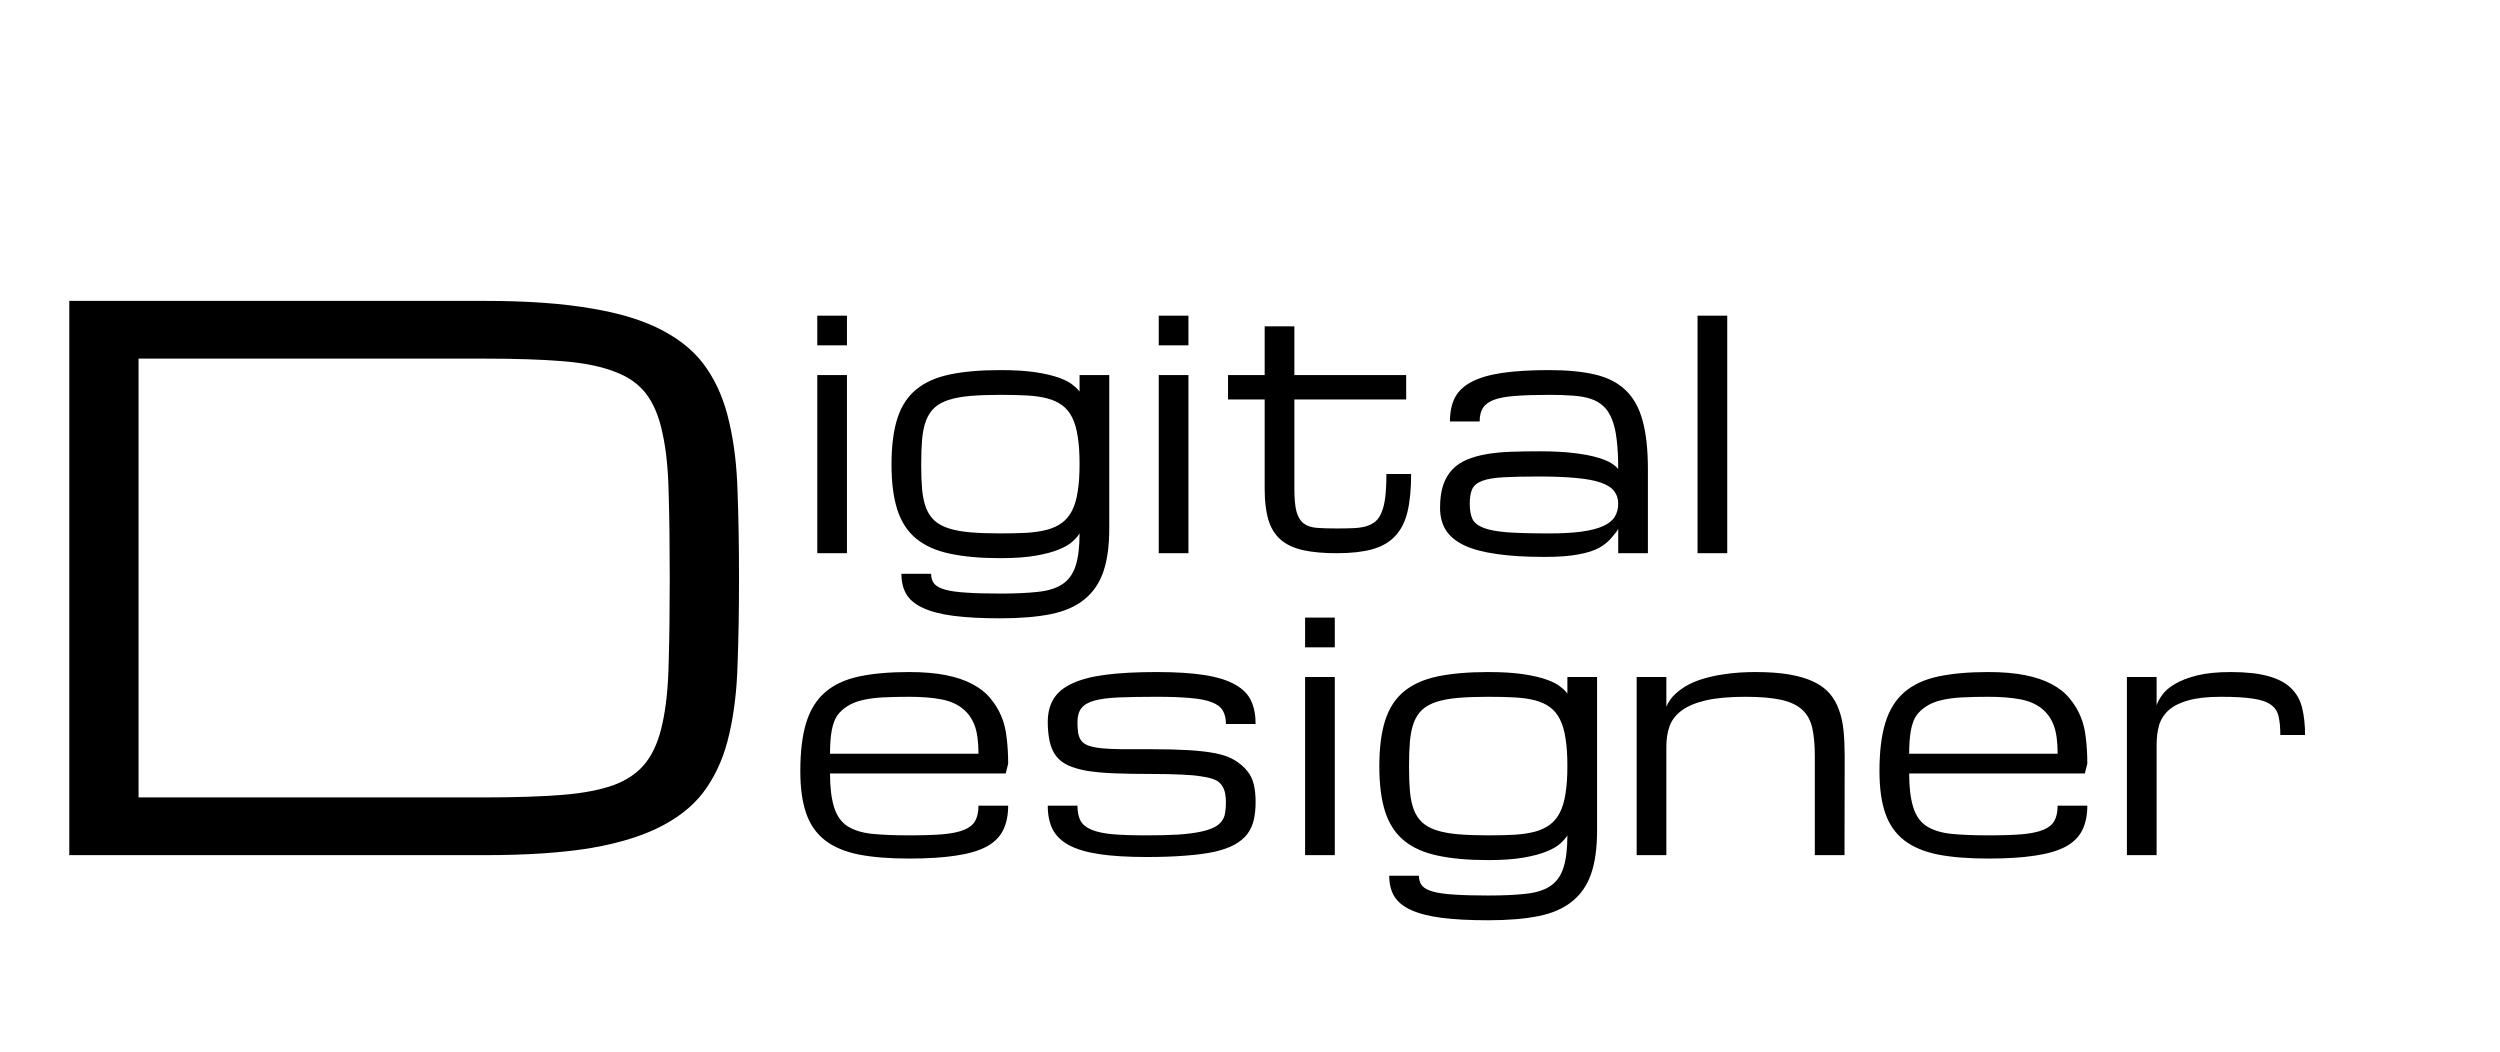 <svg width="1184" height="498" viewBox="0 0 1184 498" fill="none" xmlns="http://www.w3.org/2000/svg">
<path d="M387.062 177.625H401.125V262H387.062V177.625ZM401.125 163.562H387.062V149.5H401.125V163.562ZM473.781 187C468.312 187 463.576 187.171 459.572 187.513C455.617 187.854 452.248 188.465 449.465 189.344C446.682 190.223 444.411 191.443 442.653 193.006C440.944 194.568 439.602 196.57 438.625 199.012C437.697 201.453 437.062 204.407 436.721 207.874C436.428 211.292 436.281 215.32 436.281 219.959C436.281 224.549 436.428 228.553 436.721 231.971C437.062 235.34 437.697 238.245 438.625 240.687C439.602 243.079 440.944 245.057 442.653 246.619C444.411 248.182 446.682 249.402 449.465 250.281C452.248 251.16 455.617 251.771 459.572 252.112C463.576 252.454 468.312 252.625 473.781 252.625C478.469 252.625 482.644 252.527 486.306 252.332C489.968 252.088 493.19 251.6 495.974 250.867C498.757 250.086 501.101 248.987 503.005 247.571C504.958 246.106 506.545 244.178 507.766 241.785C508.986 239.344 509.865 236.341 510.402 232.776C510.988 229.163 511.281 224.817 511.281 219.739C511.281 214.661 510.988 210.315 510.402 206.702C509.865 203.089 508.986 200.086 507.766 197.693C506.545 195.252 504.958 193.323 503.005 191.907C501.101 190.491 498.757 189.417 495.974 188.685C493.19 187.952 489.968 187.488 486.306 187.293C482.644 187.098 478.469 187 473.781 187ZM525.344 250.281C525.344 258.484 524.416 265.296 522.561 270.716C520.705 276.136 517.727 280.506 513.625 283.826C509.523 287.195 504.201 289.539 497.658 290.857C491.115 292.176 483.156 292.835 473.781 292.835C464.992 292.835 457.595 292.444 451.589 291.663C445.632 290.882 440.822 289.637 437.16 287.928C433.498 286.268 430.861 284.095 429.25 281.409C427.688 278.772 426.906 275.55 426.906 271.741H440.969C440.969 273.646 441.457 275.208 442.434 276.429C443.459 277.649 445.217 278.602 447.707 279.285C450.197 279.969 453.542 280.433 457.741 280.677C461.989 280.97 467.336 281.116 473.781 281.116C480.812 281.116 486.721 280.848 491.506 280.311C496.291 279.822 500.148 278.626 503.078 276.722C506.008 274.817 508.107 271.937 509.377 268.079C510.646 264.222 511.281 259.07 511.281 252.625C510.598 253.797 509.499 255.066 507.985 256.434C506.521 257.801 504.348 259.07 501.467 260.242C498.635 261.414 494.973 262.391 490.48 263.172C485.988 263.953 480.422 264.344 473.781 264.344C464.406 264.344 456.447 263.636 449.904 262.22C443.361 260.853 438.039 258.484 433.938 255.115C429.836 251.746 426.857 247.205 425.002 241.492C423.146 235.779 422.219 228.602 422.219 219.959C422.219 211.17 423.146 203.895 425.002 198.133C426.857 192.371 429.836 187.806 433.938 184.437C438.039 181.067 443.361 178.699 449.904 177.332C456.447 175.965 464.406 175.281 473.781 175.281C480.422 175.281 485.988 175.623 490.48 176.307C494.973 176.99 498.635 177.845 501.467 178.87C504.348 179.896 506.521 181.019 507.985 182.239C509.499 183.411 510.598 184.485 511.281 185.462V177.625H525.344V250.281ZM548.781 177.625H562.844V262H548.781V177.625ZM562.844 163.562H548.781V149.5H562.844V163.562ZM668.312 224.5C668.312 231.678 667.727 237.684 666.555 242.518C665.383 247.303 663.405 251.136 660.622 254.017C657.888 256.897 654.274 258.948 649.782 260.169C645.29 261.39 639.748 262 633.156 262C626.76 262 621.389 261.512 617.043 260.535C612.697 259.559 609.182 257.898 606.496 255.555C603.811 253.211 601.882 250.086 600.71 246.18C599.538 242.273 598.952 237.391 598.952 231.531V189.197H581.594V177.625H598.952V154.554H613.015V177.625H665.969V189.197H613.015V231.531C613.015 236.219 613.356 239.832 614.04 242.371C614.772 244.91 615.92 246.766 617.482 247.938C619.045 249.109 621.096 249.793 623.635 249.988C626.223 250.184 629.372 250.281 633.083 250.281C636.013 250.281 638.625 250.232 640.92 250.135C643.264 250.037 645.29 249.744 646.999 249.256C648.757 248.719 650.246 247.938 651.467 246.912C652.688 245.838 653.664 244.349 654.396 242.444C655.178 240.54 655.739 238.147 656.081 235.267C656.423 232.337 656.594 228.748 656.594 224.5H668.312ZM766.384 250.428C766.237 251.014 765.139 252.479 763.088 254.822C761.623 256.58 759.67 258.143 757.229 259.51C754.787 260.828 751.516 261.854 747.414 262.586C743.361 263.367 738.015 263.758 731.374 263.758C722.536 263.758 714.992 263.294 708.742 262.366C702.492 261.487 697.39 260.12 693.435 258.265C689.479 256.36 686.574 253.943 684.719 251.014C682.912 248.084 682.009 244.593 682.009 240.54C682.009 236.292 682.497 232.703 683.474 229.773C684.499 226.795 685.964 224.305 687.868 222.303C689.821 220.301 692.165 218.738 694.899 217.615C697.634 216.492 700.734 215.638 704.201 215.052C707.717 214.466 711.55 214.1 715.7 213.953C719.851 213.807 724.27 213.733 728.957 213.733C735.646 213.733 741.237 214.026 745.729 214.612C750.222 215.149 753.884 215.857 756.716 216.736C759.597 217.566 761.77 218.47 763.234 219.446C764.699 220.423 765.749 221.326 766.384 222.156C766.384 216.688 766.14 212.024 765.651 208.167C765.212 204.31 764.455 201.087 763.381 198.499C762.355 195.911 761.013 193.86 759.353 192.347C757.692 190.784 755.642 189.612 753.2 188.831C750.808 188.05 748 187.562 744.777 187.366C741.555 187.122 737.868 187 733.718 187C727.272 187 721.926 187.171 717.678 187.513C713.43 187.806 710.061 188.416 707.57 189.344C705.08 190.271 703.322 191.565 702.297 193.226C701.271 194.837 700.759 196.961 700.759 199.598H686.696C686.696 195.154 687.478 191.395 689.04 188.318C690.651 185.242 693.288 182.752 696.95 180.848C700.661 178.895 705.52 177.479 711.525 176.6C717.531 175.721 724.929 175.281 733.718 175.281C742.312 175.281 749.587 175.989 755.544 177.405C761.501 178.821 766.311 181.312 769.973 184.876C773.684 188.44 776.345 193.25 777.956 199.305C779.616 205.311 780.446 212.928 780.446 222.156V262H766.384V250.428ZM733.718 252.625C739.919 252.625 745.095 252.332 749.245 251.746C753.444 251.16 756.813 250.281 759.353 249.109C761.892 247.938 763.698 246.473 764.772 244.715C765.847 242.957 766.384 240.906 766.384 238.562C766.384 236.219 765.749 234.241 764.479 232.63C763.259 230.97 761.184 229.627 758.254 228.602C755.373 227.576 751.54 226.844 746.755 226.404C741.97 225.916 736.062 225.672 729.03 225.672C721.999 225.672 716.311 225.794 711.965 226.038C707.668 226.282 704.348 226.844 702.004 227.723C699.66 228.602 698.073 229.896 697.243 231.604C696.462 233.313 696.071 235.633 696.071 238.562C696.071 241.492 696.486 243.885 697.316 245.74C698.195 247.547 699.953 248.963 702.59 249.988C705.227 251.014 709.011 251.722 713.942 252.112C718.923 252.454 725.515 252.625 733.718 252.625ZM803.957 149.5H818.02V262H803.957V149.5Z" fill="black"/>
<path d="M430.594 406.611C421.219 406.611 413.26 405.977 406.717 404.707C400.174 403.389 394.852 401.143 390.75 397.969C386.648 394.795 383.67 390.547 381.814 385.225C379.959 379.902 379.031 373.213 379.031 365.156C379.031 355.928 379.959 348.311 381.814 342.305C383.67 336.25 386.648 331.44 390.75 327.876C394.852 324.312 400.174 321.821 406.717 320.405C413.26 318.989 421.219 318.281 430.594 318.281C437.283 318.281 443.069 318.77 447.952 319.746C452.884 320.723 457.083 322.139 460.55 323.994C464.065 325.85 466.897 328.096 469.046 330.732C471.243 333.369 472.952 336.152 474.173 339.082C475.442 341.963 476.297 345.356 476.736 349.263C477.225 353.169 477.469 357.295 477.469 361.641L476.297 366.328H393.094C393.094 372.773 393.729 378.071 394.998 382.222C396.268 386.323 398.367 389.326 401.297 391.23C404.227 393.135 408.084 394.355 412.869 394.893C417.654 395.381 423.562 395.625 430.594 395.625C437.039 395.625 442.361 395.454 446.561 395.112C450.809 394.722 454.178 394.014 456.668 392.988C459.158 391.963 460.892 390.547 461.868 388.74C462.894 386.885 463.406 384.492 463.406 381.562H477.469C477.469 386.104 476.663 389.985 475.052 393.208C473.489 396.382 470.877 398.97 467.215 400.972C463.553 402.925 458.719 404.341 452.713 405.22C446.756 406.147 439.383 406.611 430.594 406.611ZM430.594 330C425.906 330 421.707 330.098 417.996 330.293C414.334 330.488 411.111 330.928 408.328 331.611C405.594 332.246 403.25 333.198 401.297 334.468C399.344 335.688 397.757 337.153 396.536 338.862C395.364 340.522 394.485 342.891 393.899 345.967C393.362 348.994 393.094 352.656 393.094 356.953H463.406C463.406 351.24 462.796 346.772 461.575 343.55C460.354 340.278 458.426 337.593 455.789 335.493C453.152 333.394 449.759 331.953 445.608 331.172C441.458 330.391 436.453 330 430.594 330ZM545.438 366.548C550.906 366.548 555.569 366.646 559.427 366.841C563.284 366.987 566.507 367.28 569.095 367.72C571.731 368.11 573.807 368.623 575.32 369.258C576.834 369.893 577.981 370.845 578.763 372.114C579.544 373.335 580.032 374.58 580.228 375.85C580.472 377.07 580.594 378.486 580.594 380.098C580.594 381.855 580.472 383.467 580.228 384.932C580.032 386.348 579.52 387.642 578.689 388.813C577.859 389.985 576.639 390.986 575.027 391.816C573.416 392.646 571.219 393.354 568.436 393.94C565.652 394.526 562.186 394.966 558.035 395.259C553.934 395.503 548.953 395.625 543.094 395.625C536.648 395.625 531.302 395.454 527.054 395.112C522.854 394.722 519.51 394.014 517.02 392.988C514.529 391.963 512.771 390.547 511.746 388.74C510.77 386.885 510.281 384.492 510.281 381.562H496.219C496.219 386.006 497 389.766 498.562 392.842C500.174 395.918 502.811 398.433 506.473 400.386C510.135 402.29 514.944 403.682 520.901 404.561C526.907 405.439 534.305 405.879 543.094 405.879C550.125 405.879 556.277 405.659 561.551 405.22C566.873 404.829 571.438 404.219 575.247 403.389C579.056 402.51 582.205 401.387 584.695 400.02C587.234 398.604 589.236 396.943 590.701 395.039C592.166 393.086 593.191 390.864 593.777 388.374C594.363 385.835 594.656 382.979 594.656 379.805C594.656 376.631 594.363 373.848 593.777 371.455C593.191 369.014 592.166 366.914 590.701 365.156C589.285 363.35 587.381 361.689 584.988 360.176C582.596 358.662 579.568 357.539 575.906 356.807C572.244 356.074 567.898 355.562 562.869 355.269C557.889 354.976 552.078 354.829 545.438 354.829C539.969 354.829 535.306 354.829 531.448 354.829C527.591 354.78 524.344 354.634 521.707 354.39C519.119 354.097 517.068 353.682 515.555 353.145C514.041 352.607 512.894 351.826 512.112 350.801C511.331 349.775 510.818 348.481 510.574 346.919C510.379 345.308 510.281 343.672 510.281 342.012C510.281 339.18 510.916 336.958 512.186 335.347C513.455 333.735 515.555 332.539 518.484 331.758C521.414 330.977 525.271 330.488 530.057 330.293C534.842 330.098 540.75 330 547.781 330C554.227 330 559.549 330.195 563.748 330.586C567.996 330.928 571.365 331.587 573.855 332.563C576.346 333.491 578.079 334.785 579.056 336.445C580.081 338.105 580.594 340.254 580.594 342.891H594.656C594.656 338.643 593.948 334.98 592.532 331.904C591.116 328.828 588.626 326.289 585.062 324.287C581.546 322.236 576.761 320.723 570.706 319.746C564.7 318.77 557.059 318.281 547.781 318.281C538.406 318.281 530.447 318.696 523.904 319.526C517.361 320.356 512.039 321.724 507.938 323.628C503.836 325.483 500.857 327.925 499.002 330.952C497.146 333.931 496.219 337.617 496.219 342.012C496.219 345.234 496.512 348.237 497.098 351.021C497.684 353.755 498.685 356.074 500.101 357.979C501.517 359.834 503.421 361.323 505.813 362.446C508.255 363.569 511.282 364.448 514.896 365.083C518.558 365.669 522.903 366.06 527.933 366.255C532.962 366.45 538.797 366.548 545.438 366.548ZM618.094 320.625H632.156V405H618.094V320.625ZM632.156 306.562H618.094V292.5H632.156V306.562ZM704.812 330C699.344 330 694.607 330.171 690.604 330.513C686.648 330.854 683.279 331.465 680.496 332.344C677.713 333.223 675.442 334.443 673.685 336.006C671.976 337.568 670.633 339.57 669.656 342.012C668.729 344.453 668.094 347.407 667.752 350.874C667.459 354.292 667.312 358.32 667.312 362.959C667.312 367.549 667.459 371.553 667.752 374.971C668.094 378.34 668.729 381.245 669.656 383.687C670.633 386.079 671.976 388.057 673.685 389.619C675.442 391.182 677.713 392.402 680.496 393.281C683.279 394.16 686.648 394.771 690.604 395.112C694.607 395.454 699.344 395.625 704.812 395.625C709.5 395.625 713.675 395.527 717.337 395.332C720.999 395.088 724.222 394.6 727.005 393.867C729.788 393.086 732.132 391.987 734.036 390.571C735.989 389.106 737.576 387.178 738.797 384.785C740.018 382.344 740.896 379.341 741.434 375.776C742.02 372.163 742.312 367.817 742.312 362.739C742.312 357.661 742.02 353.315 741.434 349.702C740.896 346.089 740.018 343.086 738.797 340.693C737.576 338.252 735.989 336.323 734.036 334.907C732.132 333.491 729.788 332.417 727.005 331.685C724.222 330.952 720.999 330.488 717.337 330.293C713.675 330.098 709.5 330 704.812 330ZM756.375 393.281C756.375 401.484 755.447 408.296 753.592 413.716C751.736 419.136 748.758 423.506 744.656 426.826C740.555 430.195 735.232 432.539 728.689 433.857C722.146 435.176 714.188 435.835 704.812 435.835C696.023 435.835 688.626 435.444 682.62 434.663C676.663 433.882 671.854 432.637 668.191 430.928C664.529 429.268 661.893 427.095 660.281 424.409C658.719 421.772 657.938 418.55 657.938 414.741H672C672 416.646 672.488 418.208 673.465 419.429C674.49 420.649 676.248 421.602 678.738 422.285C681.229 422.969 684.573 423.433 688.772 423.677C693.021 423.97 698.367 424.116 704.812 424.116C711.844 424.116 717.752 423.848 722.537 423.311C727.322 422.822 731.18 421.626 734.109 419.722C737.039 417.817 739.139 414.937 740.408 411.079C741.678 407.222 742.312 402.07 742.312 395.625C741.629 396.797 740.53 398.066 739.017 399.434C737.552 400.801 735.379 402.07 732.498 403.242C729.666 404.414 726.004 405.391 721.512 406.172C717.02 406.953 711.453 407.344 704.812 407.344C695.438 407.344 687.479 406.636 680.936 405.22C674.393 403.853 669.07 401.484 664.969 398.115C660.867 394.746 657.889 390.205 656.033 384.492C654.178 378.779 653.25 371.602 653.25 362.959C653.25 354.17 654.178 346.895 656.033 341.133C657.889 335.371 660.867 330.806 664.969 327.437C669.07 324.067 674.393 321.699 680.936 320.332C687.479 318.965 695.438 318.281 704.812 318.281C711.453 318.281 717.02 318.623 721.512 319.307C726.004 319.99 729.666 320.845 732.498 321.87C735.379 322.896 737.552 324.019 739.017 325.239C740.53 326.411 741.629 327.485 742.312 328.462V320.625H756.375V393.281ZM859.5 405V358.125C859.5 352.9 859.109 348.506 858.328 344.941C857.547 341.328 855.984 338.423 853.641 336.226C851.297 334.028 847.977 332.441 843.68 331.465C839.383 330.488 833.719 330 826.688 330C819.07 330 812.82 330.562 807.938 331.685C803.104 332.808 799.295 334.395 796.512 336.445C793.729 338.496 791.8 340.962 790.726 343.843C789.7 346.724 789.188 349.922 789.188 353.438V405H775.125V320.625H789.188V334.688C790.213 332.295 791.678 330.244 793.582 328.535C795.486 326.777 797.635 325.288 800.027 324.067C802.42 322.847 805.008 321.87 807.791 321.138C810.574 320.356 813.357 319.771 816.141 319.38C818.924 318.94 821.609 318.647 824.197 318.501C826.834 318.354 829.227 318.281 831.375 318.281C837.625 318.281 842.996 318.672 847.488 319.453C852.029 320.234 855.862 321.382 858.987 322.896C862.161 324.409 864.7 326.289 866.604 328.535C868.509 330.781 869.974 333.394 870.999 336.372C872.073 339.302 872.781 342.598 873.123 346.26C873.465 349.873 873.636 353.828 873.636 358.125L873.562 405H859.5ZM941.678 406.611C932.303 406.611 924.344 405.977 917.801 404.707C911.258 403.389 905.936 401.143 901.834 397.969C897.732 394.795 894.754 390.547 892.898 385.225C891.043 379.902 890.115 373.213 890.115 365.156C890.115 355.928 891.043 348.311 892.898 342.305C894.754 336.25 897.732 331.44 901.834 327.876C905.936 324.312 911.258 321.821 917.801 320.405C924.344 318.989 932.303 318.281 941.678 318.281C948.367 318.281 954.153 318.77 959.036 319.746C963.968 320.723 968.167 322.139 971.634 323.994C975.149 325.85 977.981 328.096 980.13 330.732C982.327 333.369 984.036 336.152 985.257 339.082C986.526 341.963 987.381 345.356 987.82 349.263C988.309 353.169 988.553 357.295 988.553 361.641L987.381 366.328H904.178C904.178 372.773 904.812 378.071 906.082 382.222C907.352 386.323 909.451 389.326 912.381 391.23C915.311 393.135 919.168 394.355 923.953 394.893C928.738 395.381 934.646 395.625 941.678 395.625C948.123 395.625 953.445 395.454 957.645 395.112C961.893 394.722 965.262 394.014 967.752 392.988C970.242 391.963 971.976 390.547 972.952 388.74C973.978 386.885 974.49 384.492 974.49 381.562H988.553C988.553 386.104 987.747 389.985 986.136 393.208C984.573 396.382 981.961 398.97 978.299 400.972C974.637 402.925 969.803 404.341 963.797 405.22C957.84 406.147 950.467 406.611 941.678 406.611ZM941.678 330C936.99 330 932.791 330.098 929.08 330.293C925.418 330.488 922.195 330.928 919.412 331.611C916.678 332.246 914.334 333.198 912.381 334.468C910.428 335.688 908.841 337.153 907.62 338.862C906.448 340.522 905.569 342.891 904.983 345.967C904.446 348.994 904.178 352.656 904.178 356.953H974.49C974.49 351.24 973.88 346.772 972.659 343.55C971.438 340.278 969.51 337.593 966.873 335.493C964.236 333.394 960.843 331.953 956.692 331.172C952.542 330.391 947.537 330 941.678 330ZM1079.96 348.091C1079.96 344.575 1079.69 341.67 1079.15 339.375C1078.67 337.031 1077.47 335.176 1075.56 333.809C1073.66 332.393 1070.83 331.416 1067.07 330.879C1063.36 330.293 1058.28 330 1051.83 330C1045.54 330 1040.41 330.562 1036.45 331.685C1032.5 332.759 1029.4 334.297 1027.15 336.299C1024.91 338.301 1023.37 340.693 1022.54 343.477C1021.76 346.26 1021.37 349.36 1021.37 352.778V405H1007.3V320.625H1021.37V334.028C1021.85 332.515 1022.76 330.854 1024.08 329.048C1025.39 327.192 1027.4 325.483 1030.08 323.921C1032.77 322.31 1036.23 320.967 1040.48 319.893C1044.78 318.818 1050.12 318.281 1056.52 318.281C1063.85 318.281 1069.8 318.94 1074.39 320.259C1078.98 321.528 1082.55 323.433 1085.09 325.972C1087.67 328.462 1089.41 331.562 1090.29 335.273C1091.21 338.984 1091.68 343.257 1091.68 348.091H1079.96Z" fill="black"/>
<path d="M229.517 377.656C243.986 377.656 256.234 377.257 266.26 376.46C276.286 375.662 284.546 374.067 291.04 371.675C297.534 369.168 302.547 365.579 306.079 360.908C309.611 356.237 312.174 350.085 313.77 342.451C315.479 334.704 316.447 325.247 316.675 314.082C317.017 302.803 317.188 289.359 317.188 273.75C317.188 258.141 317.017 244.754 316.675 233.589C316.447 222.31 315.479 212.853 313.77 205.22C312.174 197.472 309.611 191.263 306.079 186.592C302.547 181.921 297.534 178.389 291.04 175.996C284.546 173.49 276.286 171.838 266.26 171.04C256.348 170.243 244.1 169.844 229.517 169.844H65.625V377.656H229.517ZM32.812 405V142.5H229.517C249.569 142.5 266.431 143.696 280.103 146.089C293.888 148.368 305.225 151.899 314.111 156.685C323.112 161.47 330.005 167.451 334.79 174.629C339.689 181.807 343.221 190.295 345.386 200.093C347.664 209.777 348.975 220.771 349.316 233.076C349.772 245.267 350 258.825 350 273.75C350 288.675 349.772 302.29 349.316 314.595C348.975 326.785 347.664 337.78 345.386 347.578C343.221 357.262 339.689 365.693 334.79 372.871C330.005 380.049 323.112 386.03 314.111 390.815C305.225 395.601 293.888 399.189 280.103 401.582C266.431 403.861 249.569 405 229.517 405H32.812Z" fill="black"/>
</svg>
